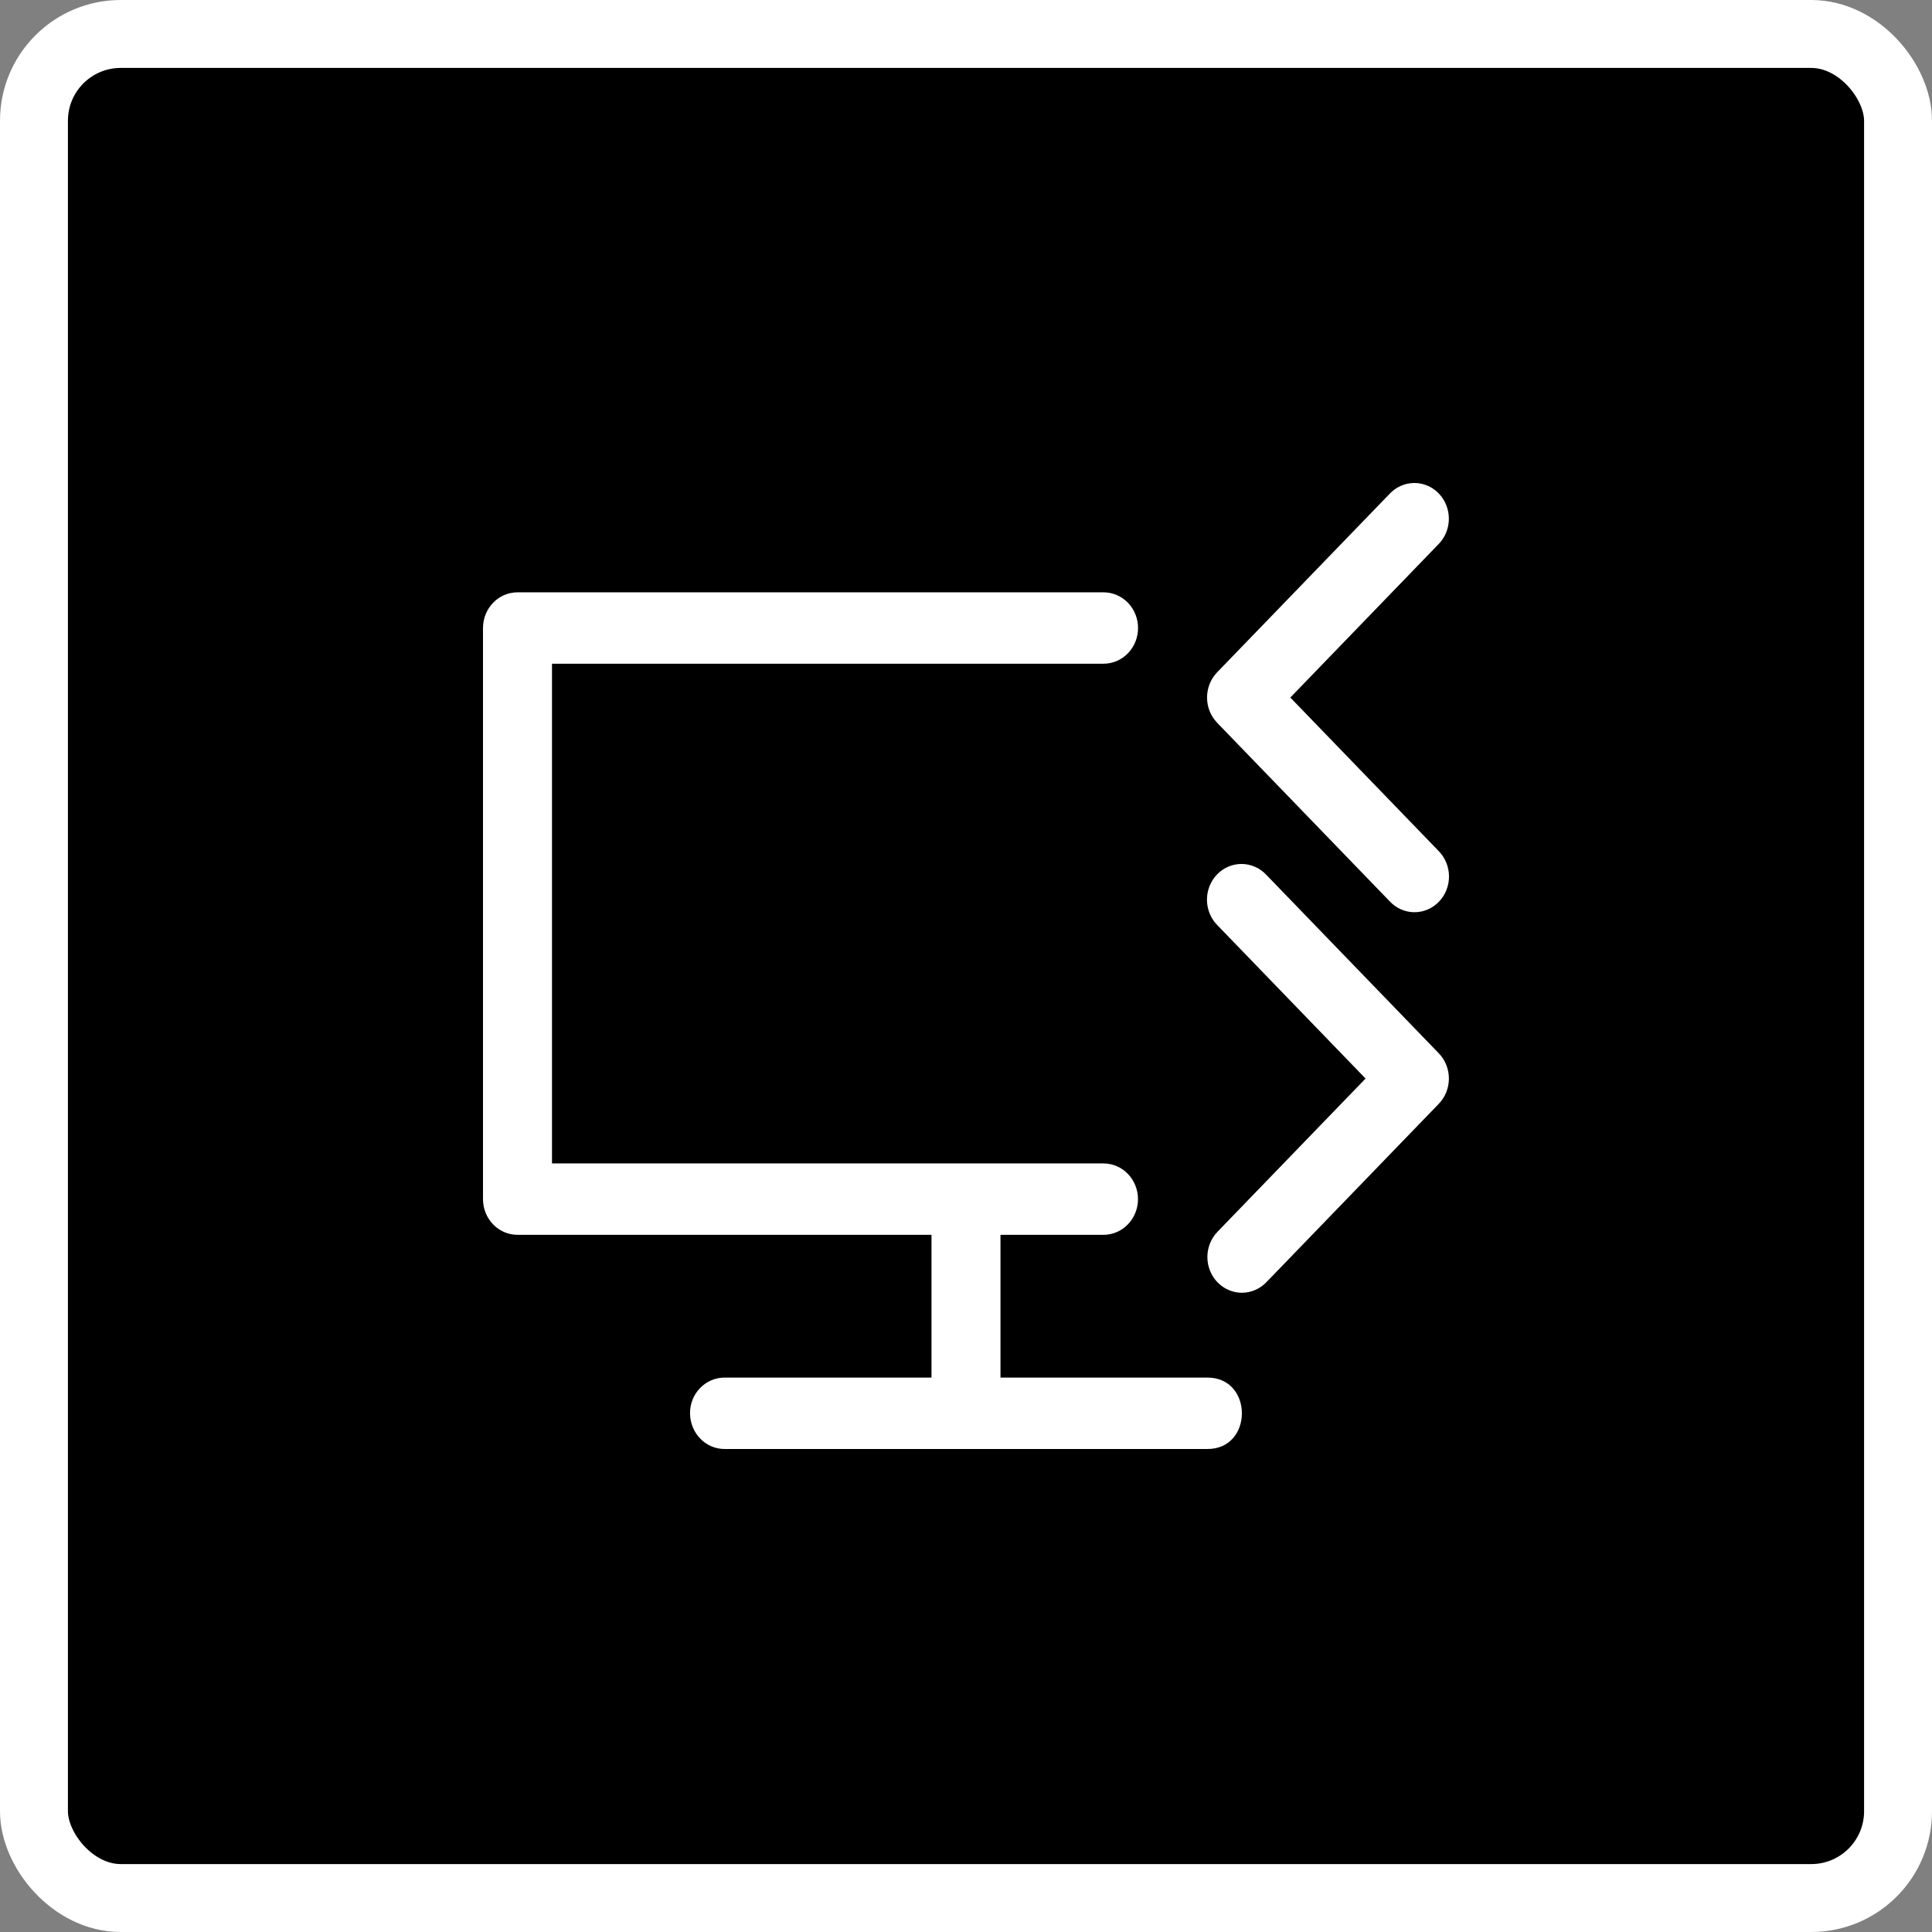 <svg width="512" height="512" viewBox="0 0 512 512" fill="none" xmlns="http://www.w3.org/2000/svg">
<rect x="0" y="0" width="512" height="512" fill="#808080" stroke="none"/>
<rect x="9" y="9" width="494" height="494" rx="23" fill="black" stroke="white" stroke-width="18"/>
<path d="M374.548 128.004C372.173 128.077 369.919 129.104 368.264 130.868L322.557 178.165C320.843 179.939 319.881 182.345 319.881 184.853C319.881 187.361 320.843 189.767 322.557 191.541L368.264 238.838C369.106 239.746 370.115 240.471 371.231 240.97C372.348 241.469 373.549 241.733 374.765 241.745C375.981 241.758 377.188 241.52 378.314 241.044C379.44 240.568 380.462 239.865 381.322 238.975C382.182 238.085 382.862 237.027 383.322 235.861C383.781 234.696 384.012 233.448 384 232.19C383.987 230.931 383.732 229.688 383.25 228.533C382.768 227.378 382.067 226.334 381.19 225.462L341.947 184.853L381.19 144.244C382.511 142.915 383.413 141.205 383.779 139.336C384.144 137.468 383.955 135.529 383.237 133.773C382.519 132.018 381.305 130.528 379.755 129.498C378.205 128.469 376.39 127.948 374.548 128.004Z" fill="white"/>
<path d="M329.019 228.961C327.197 228.957 325.415 229.518 323.903 230.57C322.39 231.622 321.216 233.117 320.531 234.865C319.846 236.612 319.681 238.531 320.058 240.376C320.435 242.221 321.335 243.908 322.645 245.219L361.888 285.828L322.645 326.437C321.796 327.316 321.122 328.36 320.663 329.509C320.204 330.658 319.968 331.889 319.968 333.132C319.969 334.375 320.206 335.606 320.667 336.754C321.127 337.903 321.802 338.946 322.652 339.824C323.502 340.703 324.511 341.399 325.621 341.874C326.732 342.349 327.921 342.593 329.123 342.592C330.324 342.591 331.514 342.345 332.623 341.868C333.733 341.391 334.741 340.693 335.589 339.813L381.296 292.516C383.009 290.742 383.972 288.336 383.972 285.828C383.972 283.32 383.009 280.914 381.296 279.14L335.589 231.843C334.737 230.931 333.716 230.206 332.587 229.711C331.458 229.216 330.245 228.961 329.019 228.961Z" fill="white"/>
<path d="M137.141 156.973C132.093 156.973 128.001 161.208 128 166.432V317.783C128.001 323.007 132.093 327.242 137.141 327.242H246.855V365.08H192.132C186.979 365.004 182.786 369.338 182.866 374.613C182.948 379.888 187.09 384.07 192.132 383.999H319.843C332.205 384.179 332.205 364.899 319.843 365.08H265.138V327.242H292.437C297.485 327.242 301.578 323.007 301.578 317.783C301.578 312.559 297.485 308.323 292.437 308.323H146.283V175.892H292.455C294.879 175.892 297.204 174.895 298.918 173.121C300.633 171.347 301.596 168.941 301.596 166.432C301.596 163.924 300.633 161.517 298.918 159.743C297.204 157.97 294.879 156.973 292.455 156.973H137.141Z" fill="white"/>
</svg>

